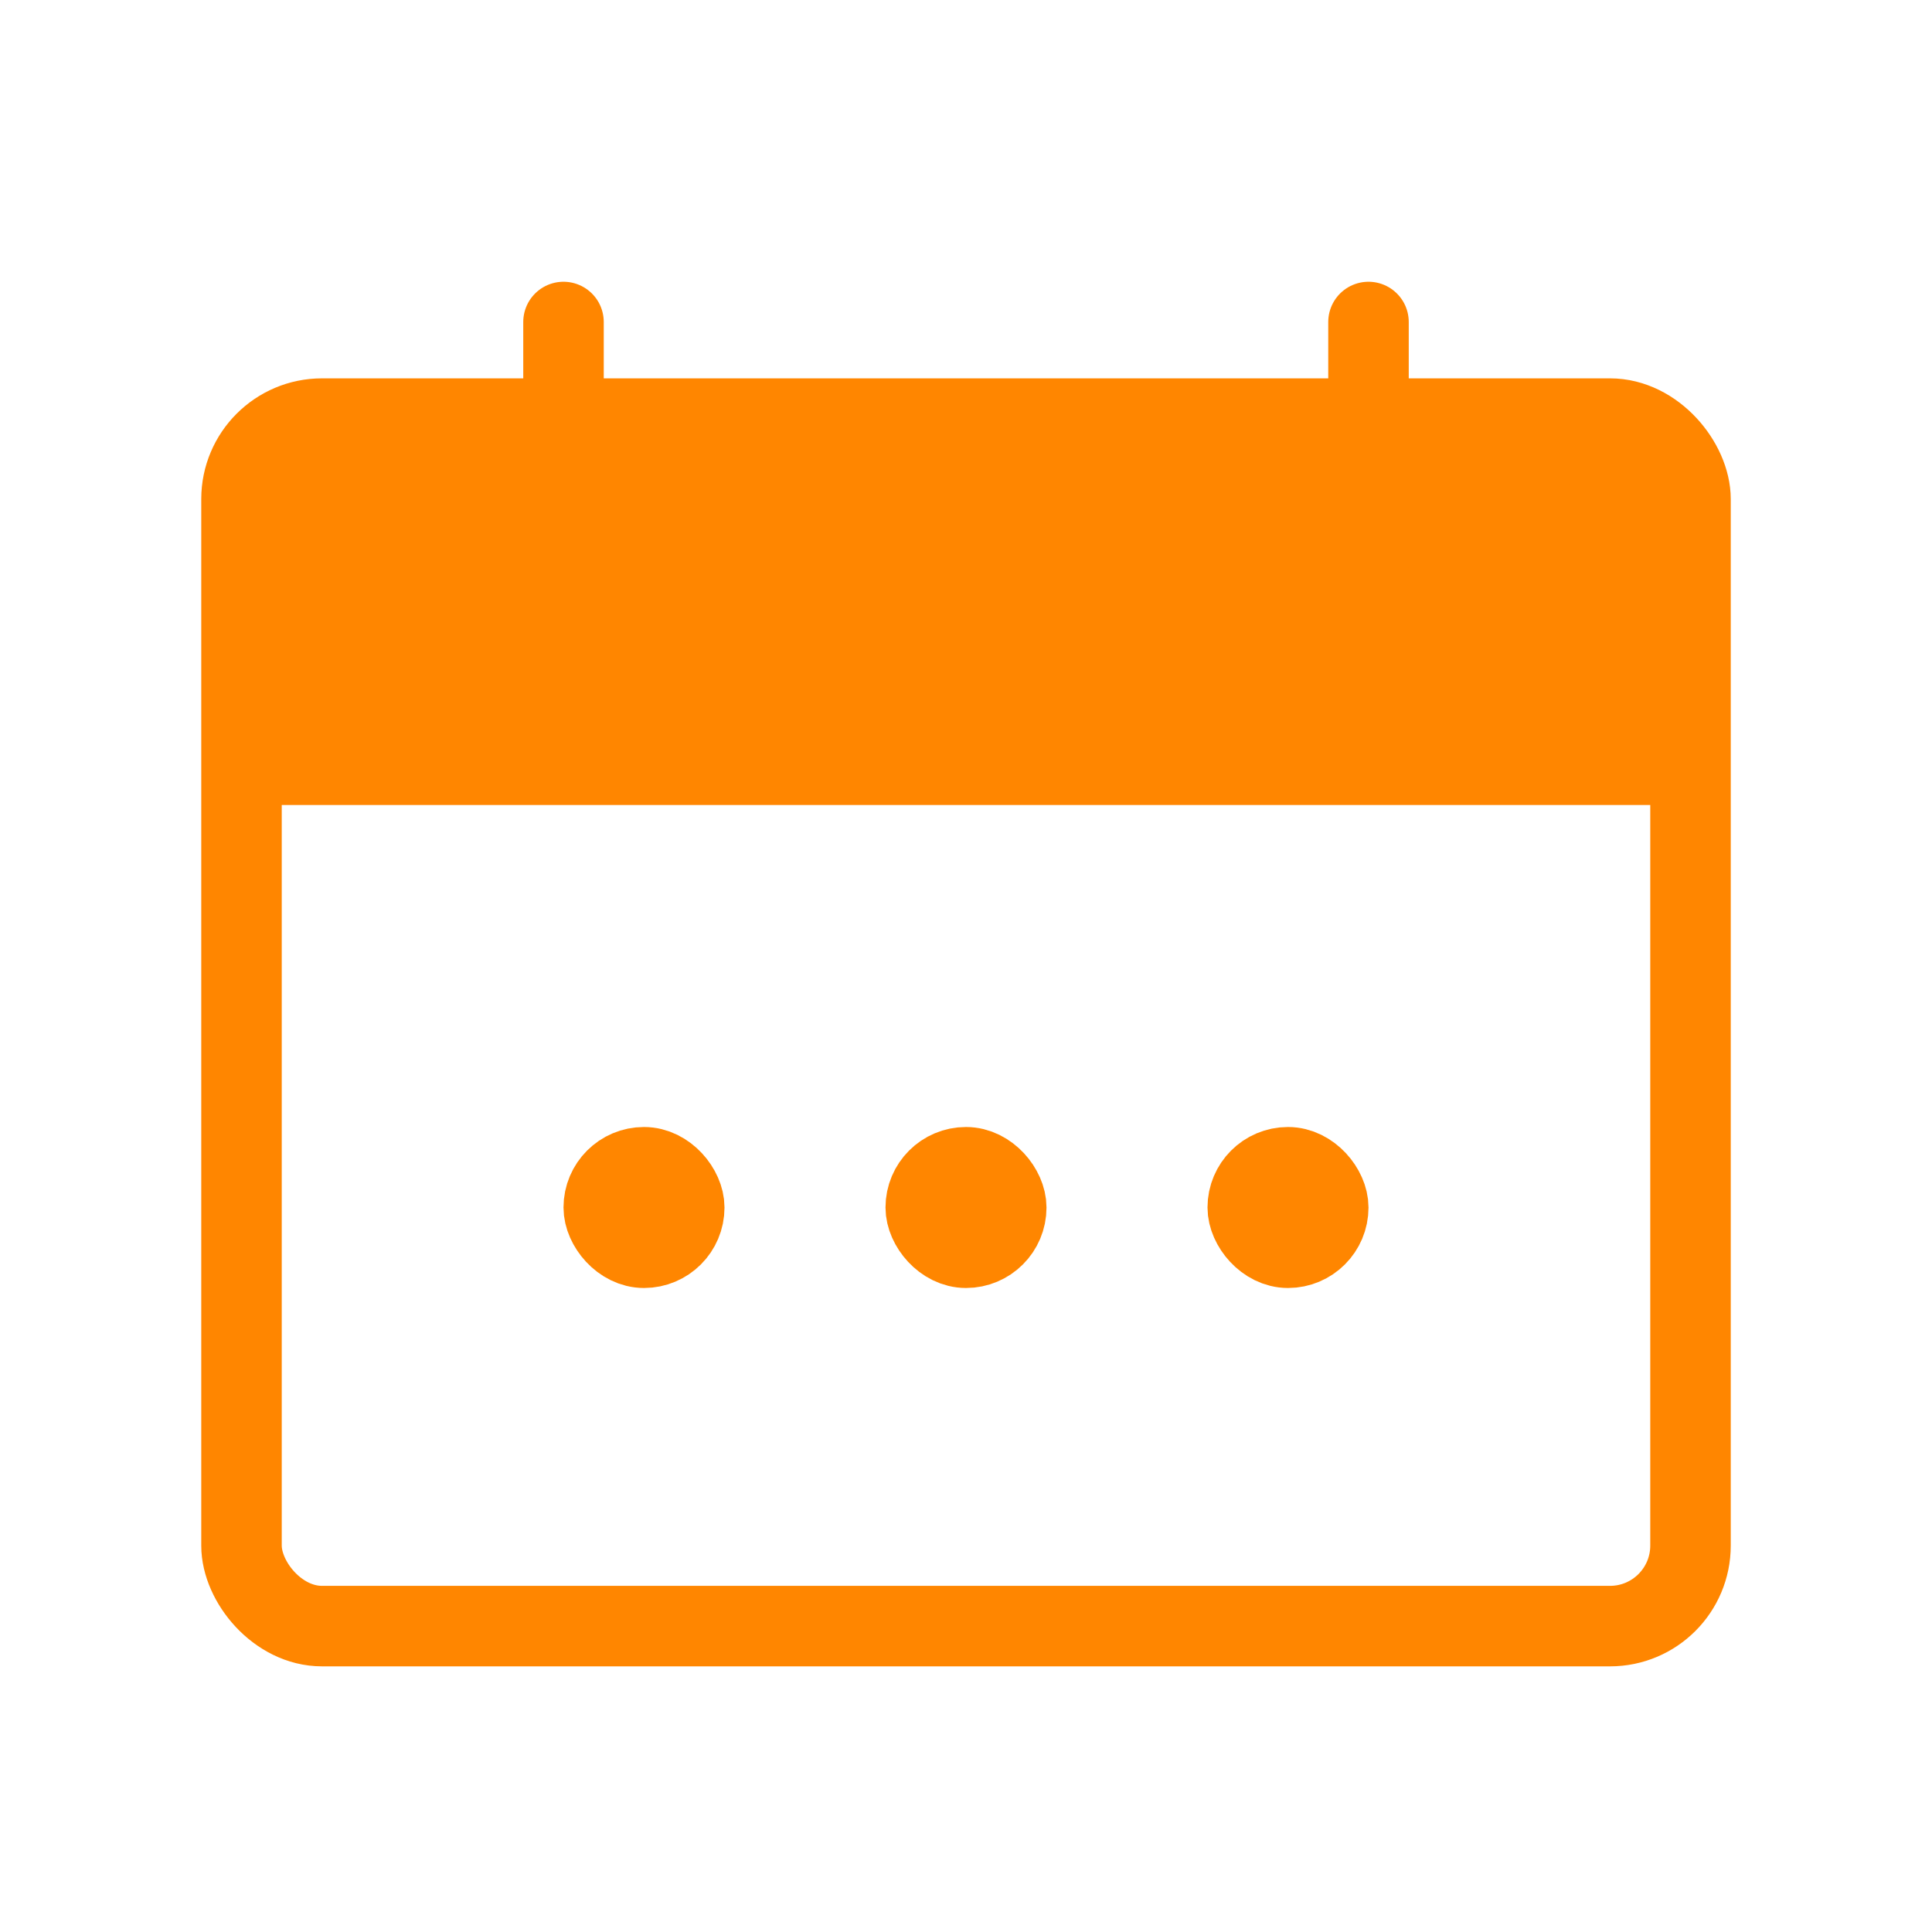 <?xml version="1.0" encoding="UTF-8"?>
<svg width="24px" height="24px" viewBox="0 0 24 24" version="1.1" xmlns="http://www.w3.org/2000/svg" xmlns:xlink="http://www.w3.org/1999/xlink">
    <title>icons_cal</title>
    <g id="icons_cal" stroke="none" stroke-width="1" fill="none" fill-rule="evenodd">
        <g id="Group" transform="translate(3, 4)" stroke="#FF8600">
            <rect id="Rectangle" x="0" y="1.2" width="18" height="15" rx="1"></rect>
            <line x1="4" y1="3" x2="4" y2="-8.32667268e-16" id="Path-2" stroke-linecap="round"></line>
            <path d="M17,1.5 L17.5,5.5 L0.5,5.5 L0.5,2 L17,1.5 Z" id="Rectangle" fill="#FF8600"></path>
            <line x1="14" y1="3" x2="14" y2="-8.32667268e-16" id="Path-2-Copy" stroke-linecap="round"></line>
            <rect id="Rectangle" x="4.5" y="10.5" width="1" height="1" rx="0.5"></rect>
            <rect id="Rectangle-Copy" x="8.5" y="10.5" width="1" height="1" rx="0.5"></rect>
            <rect id="Rectangle-Copy-2" x="12.5" y="10.5" width="1" height="1" rx="0.5"></rect>
        </g>
    </g>
</svg>